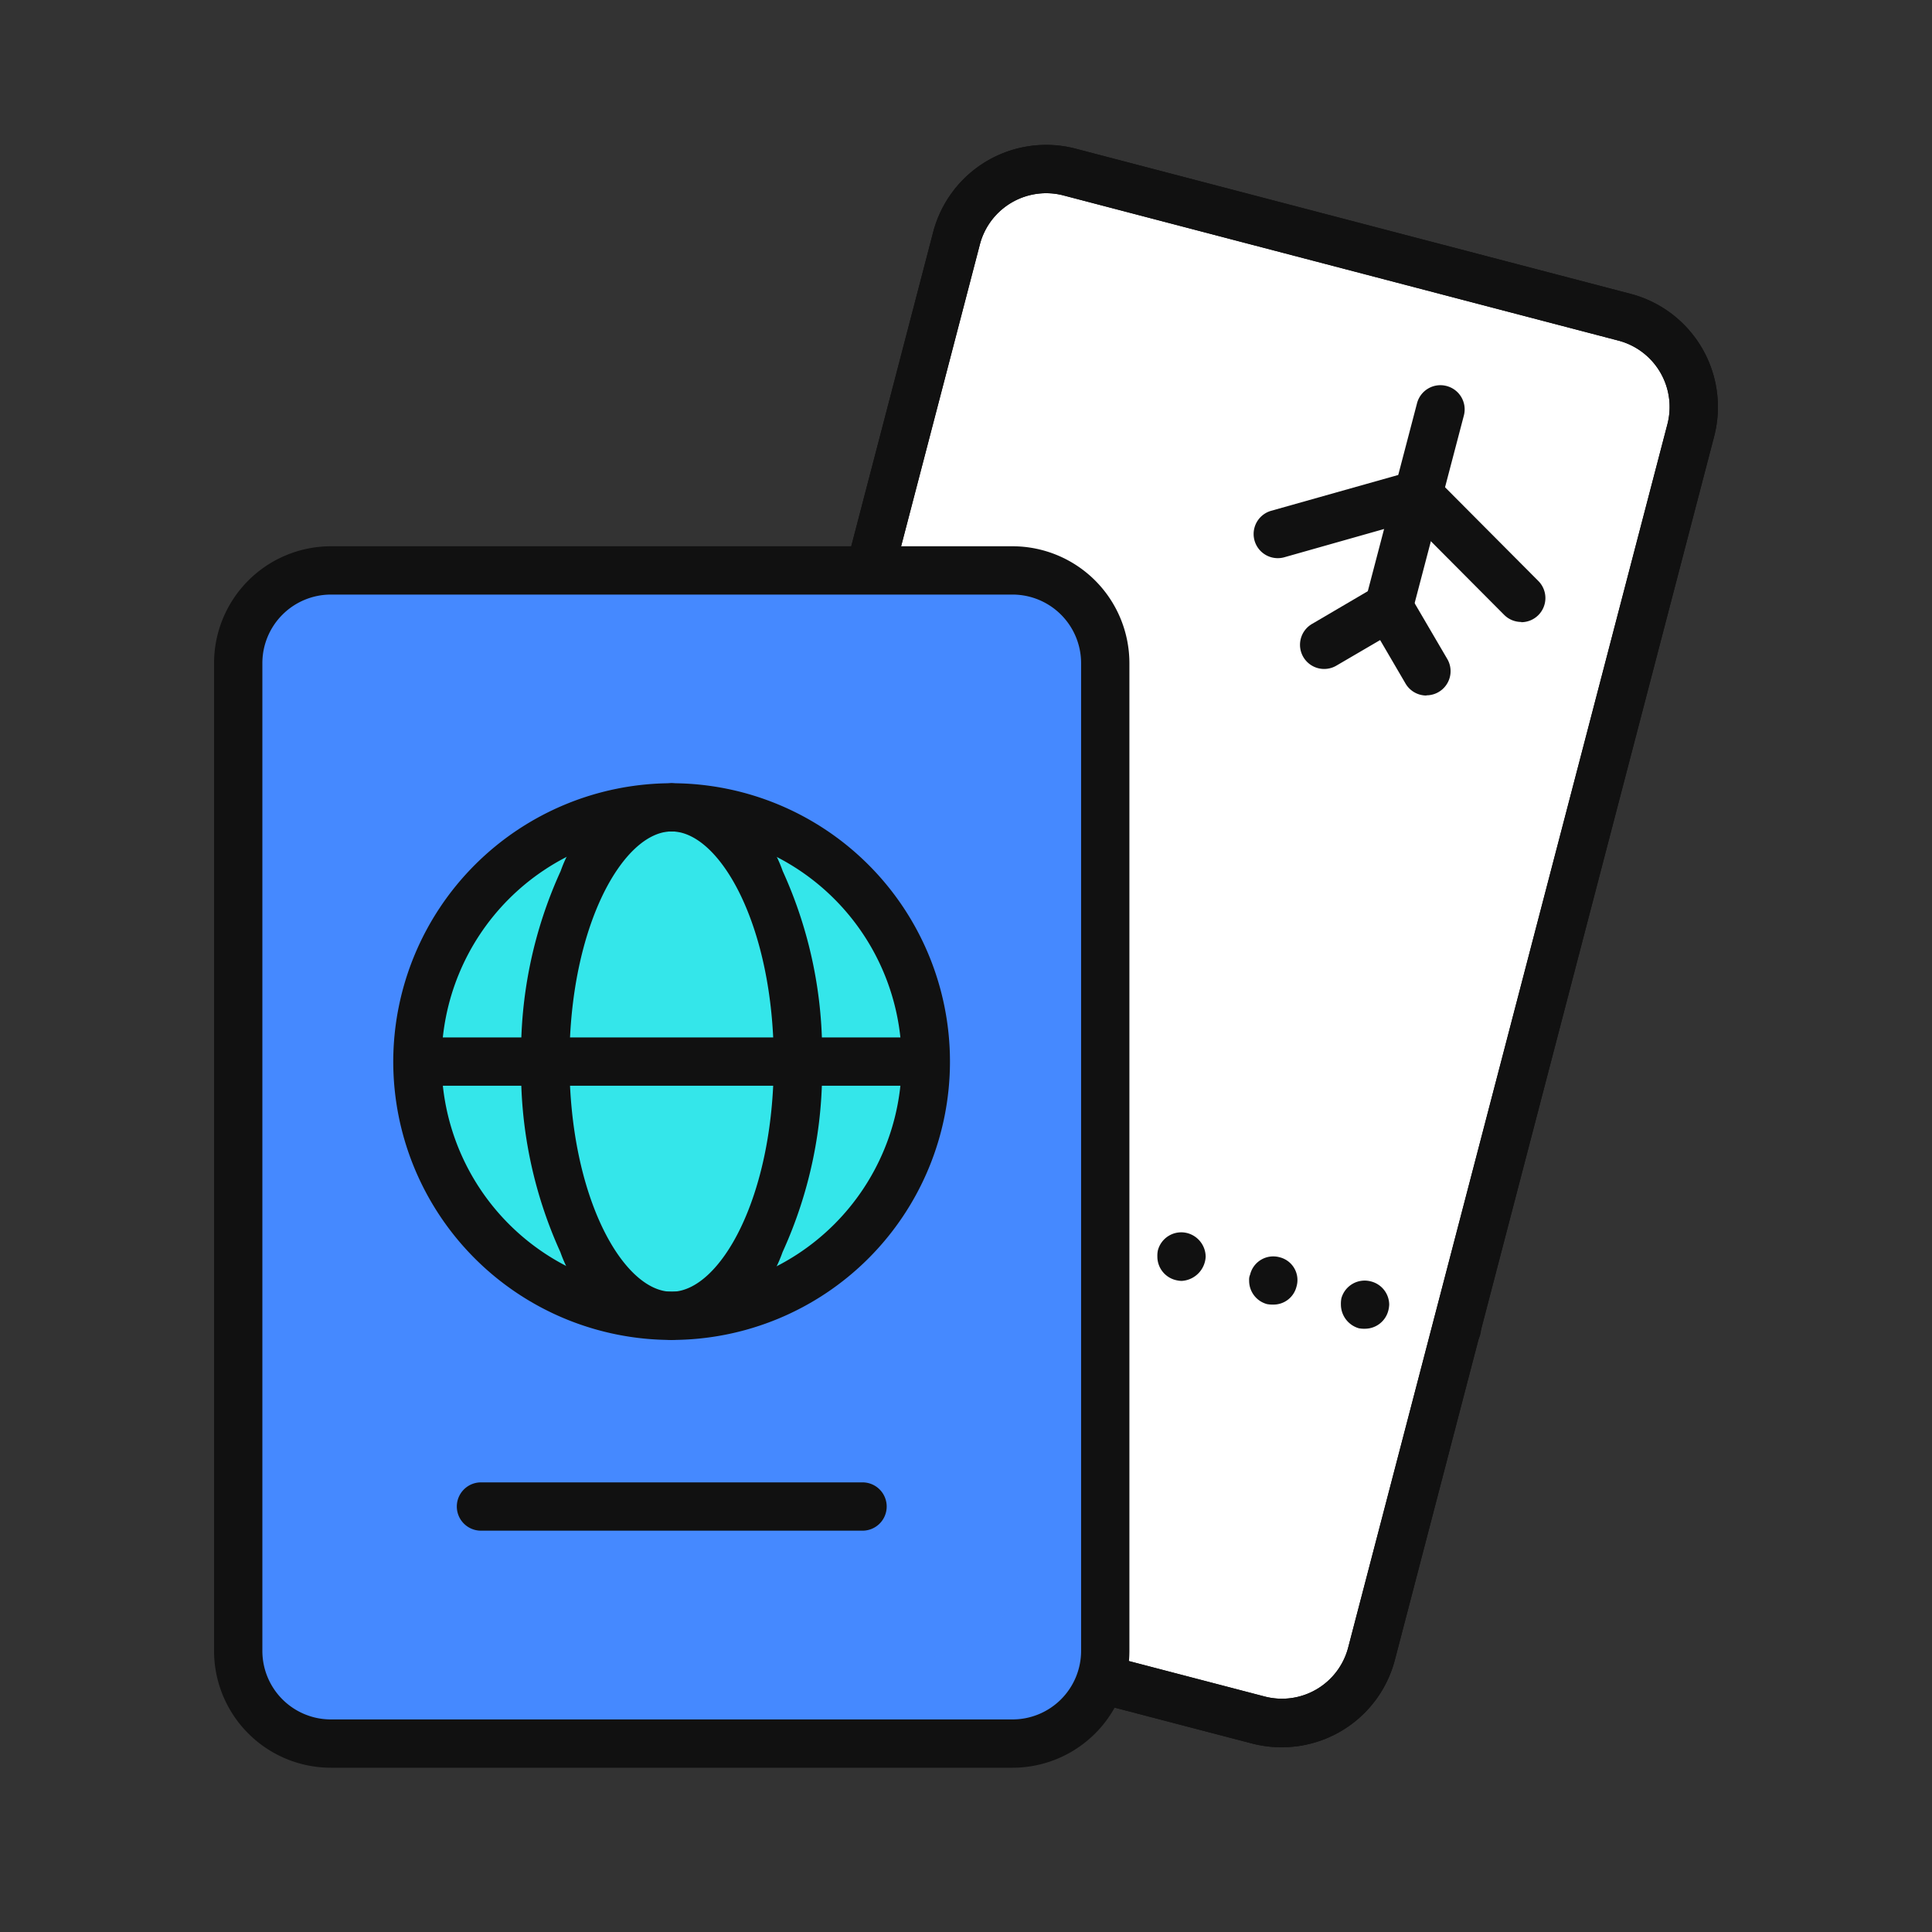 <svg xmlns="http://www.w3.org/2000/svg" xmlns:xlink="http://www.w3.org/1999/xlink" width="40" height="40" viewBox="0 0 40 40">
  <rect x="0" y="0" width="40" height="40" fill="#333333" stroke="none"/>
  <defs>
    <clipPath id="clip-path">
      <rect id="사각형_347489" data-name="사각형 347489" width="31.136" height="33.598" fill="none"/>
    </clipPath>
    <clipPath id="clip-path-2">
      <rect id="사각형_347488" data-name="사각형 347488" width="31.136" height="33.598" transform="translate(0 0)" fill="none"/>
    </clipPath>
    <clipPath id="clip-path-3">
      <rect id="사각형_347486" data-name="사각형 347486" width="17.939" height="24.277" transform="translate(0.512 8.821)" fill="none"/>
    </clipPath>
  </defs>
  <g id="icon_category_01_40" transform="translate(-148.445 -557.445)">
    <rect id="사각형_1002" data-name="사각형 1002" width="40" height="40" transform="translate(148.445 557.445)" fill="none" opacity="0.21"/>
    <g id="그룹_475345" data-name="그룹 475345" transform="translate(152.877 560.445)">
      <g id="그룹_475344" data-name="그룹 475344" clip-path="url(#clip-path)">
        <g id="그룹_475343" data-name="그룹 475343">
          <g id="그룹_475342" data-name="그룹 475342" clip-path="url(#clip-path-2)">
            <path id="패스_40311" data-name="패스 40311" d="M23.963,31.243a1.922,1.922,0,0,1-2.339,1.37l-11.492-3a1.925,1.925,0,0,1-1.371-2.341L15.372,1.932a1.923,1.923,0,0,1,2.34-1.37L29.2,3.568a1.925,1.925,0,0,1,1.371,2.34Z" fill="#fff"/>
            <path id="패스_40312" data-name="패스 40312" d="M22.106,33.175A2.4,2.4,0,0,1,21.5,33.1l-11.492-3a2.423,2.423,0,0,1-1.728-2.951L14.888,1.806A2.418,2.418,0,0,1,17.838.078L29.33,3.084a2.422,2.422,0,0,1,1.728,2.95L24.447,31.369A2.418,2.418,0,0,1,22.106,33.175ZM17.23,1a1.42,1.42,0,0,0-1.374,1.059L9.245,27.393a1.421,1.421,0,0,0,1.014,1.731l11.492,3a1.417,1.417,0,0,0,1.729-1.012L30.09,5.782a1.42,1.42,0,0,0-1.014-1.73L17.585,1.046A1.408,1.408,0,0,0,17.23,1Z" fill="#111"/>
            <path id="패스_40313" data-name="패스 40313" d="M22.106,33.175A2.4,2.4,0,0,1,21.5,33.1l-11.492-3a2.423,2.423,0,0,1-1.728-2.951L14.888,1.806A2.418,2.418,0,0,1,17.838.078L29.33,3.084a2.422,2.422,0,0,1,1.728,2.95L24.447,31.369A2.418,2.418,0,0,1,22.106,33.175ZM17.23,1a1.42,1.42,0,0,0-1.374,1.059L9.245,27.393a1.421,1.421,0,0,0,1.014,1.731l11.492,3a1.417,1.417,0,0,0,1.729-1.012L30.09,5.782a1.42,1.42,0,0,0-1.014-1.73L17.585,1.046A1.408,1.408,0,0,0,17.23,1Z" fill="#111"/>
            <path id="패스_40314" data-name="패스 40314" d="M10.531,21.026a.406.406,0,0,1-.19-.04.585.585,0,0,1-.17-.1.543.543,0,0,1-.14-.36.48.48,0,0,1,.31-.46.5.5,0,0,1,.69.46.554.554,0,0,1-.15.36.5.5,0,0,1-.35.14" fill="#111"/>
            <path id="패스_40315" data-name="패스 40315" d="M23.7,24.5a.513.513,0,0,1-.37-.49.615.615,0,0,1,.01-.13.5.5,0,0,1,.61-.35.5.5,0,0,1,.38.48.585.585,0,0,1-.02.13.5.5,0,0,1-.48.37.57.57,0,0,1-.13-.01M21.8,24a.5.5,0,0,1-.37-.49.254.254,0,0,1,.02-.12.493.493,0,0,1,.61-.36.485.485,0,0,1,.35.61.49.49,0,0,1-.48.37A.615.615,0,0,1,21.8,24m-1.9-.5a.5.5,0,0,1-.37-.48.57.57,0,0,1,.01-.13.5.5,0,0,1,.61-.36.51.51,0,0,1,.38.49.527.527,0,0,1-.5.5.585.585,0,0,1-.13-.02m-1.9-.49a.513.513,0,0,1-.37-.49.615.615,0,0,1,.01-.13.51.51,0,0,1,.62-.35.5.5,0,0,1,.37.48.585.585,0,0,1-.02.13.5.5,0,0,1-.48.37.57.57,0,0,1-.13-.01m-1.9-.5a.513.513,0,0,1-.37-.49.487.487,0,0,1,.01-.12.5.5,0,1,1,.49.62.57.57,0,0,1-.13-.01m-1.9-.5a.5.5,0,0,1-.37-.49.487.487,0,0,1,.01-.12.5.5,0,1,1,.49.63.585.585,0,0,1-.13-.02m-1.9-.5a.5.5,0,0,1-.36-.61.5.5,0,0,1,.61-.35.5.5,0,0,1-.12.98.585.585,0,0,1-.13-.02" fill="#111"/>
            <path id="패스_40316" data-name="패스 40316" d="M25.731,25.006a.406.406,0,0,1-.19-.04.619.619,0,0,1-.17-.11.5.5,0,0,1-.14-.35.406.406,0,0,1,.04-.19.435.435,0,0,1,.1-.16.452.452,0,0,1,.17-.11.5.5,0,0,1,.54.11.355.355,0,0,1,.11.16.406.406,0,0,1,.04.19.469.469,0,0,1-.15.35.509.509,0,0,1-.35.15" fill="#111"/>
            <path id="선_640" data-name="선 640" d="M0,4.588a.5.5,0,0,1-.127-.016.5.5,0,0,1-.357-.61L.587-.127A.5.5,0,0,1,1.2-.484a.5.5,0,0,1,.357.61L.484,4.215A.5.5,0,0,1,0,4.588Z" transform="translate(24.319 5.476)" fill="#111"/>
            <path id="패스_40317" data-name="패스 40317" d="M25.1,11.4a.5.5,0,0,1-.432-.248l-.526-.9-.9.526a.5.5,0,1,1-.505-.863L24.5,8.88l1.032,1.763a.5.5,0,0,1-.431.753Z" fill="#111"/>
            <path id="패스_40318" data-name="패스 40318" d="M27.064,9.877a.5.5,0,0,1-.354-.147L24.783,7.794l-2.626.744a.5.5,0,0,1-.273-.962l3.192-.9,2.342,2.353a.5.5,0,0,1-.354.853Z" fill="#111"/>
            <path id="사각형_347485" data-name="사각형 347485" d="M1.918,0H16.033a1.918,1.918,0,0,1,1.918,1.918V22.371a1.918,1.918,0,0,1-1.918,1.918H1.917A1.917,1.917,0,0,1,0,22.372V1.918A1.918,1.918,0,0,1,1.918,0Z" transform="translate(0.5 8.81)" fill="#4589ff"/>
            <g id="그룹_475341" data-name="그룹 475341" opacity="0.25" style="mix-blend-mode: multiply;isolation: isolate">
              <g id="그룹_475340" data-name="그룹 475340">
                <g id="그룹_475339" data-name="그룹 475339" clip-path="url(#clip-path-3)">
                  <path id="패스_40319" data-name="패스 40319" d="M16.649,8.821c0,.039.012.076.012.116V29.391a1.924,1.924,0,0,1-1.918,1.918H.628c-.04,0-.077-.01-.116-.012a1.917,1.917,0,0,0,1.905,1.8H16.533a1.922,1.922,0,0,0,1.917-1.917V10.727a1.918,1.918,0,0,0-1.8-1.906" fill="#4589ff"/>
                </g>
              </g>
            </g>
            <path id="사각형_347487" data-name="사각형 347487" d="M1.918-.5H16.033a2.421,2.421,0,0,1,2.418,2.418V22.371a2.421,2.421,0,0,1-2.418,2.418H1.917A2.42,2.42,0,0,1-.5,22.372V1.918A2.421,2.421,0,0,1,1.918-.5ZM16.033,23.789a1.42,1.42,0,0,0,1.418-1.418V1.918A1.42,1.42,0,0,0,16.033.5H1.918A1.42,1.42,0,0,0,.5,1.918V22.372a1.419,1.419,0,0,0,1.417,1.417Z" transform="translate(0.5 8.81)" fill="#111"/>
            <path id="패스_40320" data-name="패스 40320" d="M14.736,18.979a5.263,5.263,0,1,1-5.263-5.265,5.264,5.264,0,0,1,5.263,5.265" fill="#34e6ea"/>
            <path id="타원_2638" data-name="타원 2638" d="M5.263-.5A5.763,5.763,0,1,1-.5,5.263,5.77,5.77,0,0,1,5.263-.5Zm0,10.526A4.763,4.763,0,1,0,.5,5.263,4.768,4.768,0,0,0,5.263,10.026Z" transform="translate(4.21 13.716)" fill="#111"/>
            <path id="타원_2639" data-name="타원 2639" d="M2.615-.5a2.742,2.742,0,0,1,2.3,1.82A9.077,9.077,0,0,1,5.73,5.265,9.077,9.077,0,0,1,4.912,9.21a2.742,2.742,0,0,1-2.3,1.82,2.742,2.742,0,0,1-2.3-1.82A9.077,9.077,0,0,1-.5,5.265,9.077,9.077,0,0,1,.318,1.32,2.742,2.742,0,0,1,2.615-.5Zm0,10.53c1,0,2.115-1.957,2.115-4.765S3.615.5,2.615.5.5,2.457.5,5.265,1.615,10.03,2.615,10.03Z" transform="translate(6.858 13.714)" fill="#111"/>
            <path id="선_641" data-name="선 641" d="M10.512.5H0v-1H10.512Z" transform="translate(4.228 18.979)" fill="#111"/>
            <path id="선_642" data-name="선 642" d="M7.9.5H0A.5.5,0,0,1-.5,0,.5.5,0,0,1,0-.5H7.9a.5.5,0,0,1,.5.5A.5.5,0,0,1,7.9.5Z" transform="translate(5.526 28.191)" fill="#111"/>
          </g>
        </g>
      </g>
    </g>
  </g>
</svg>
